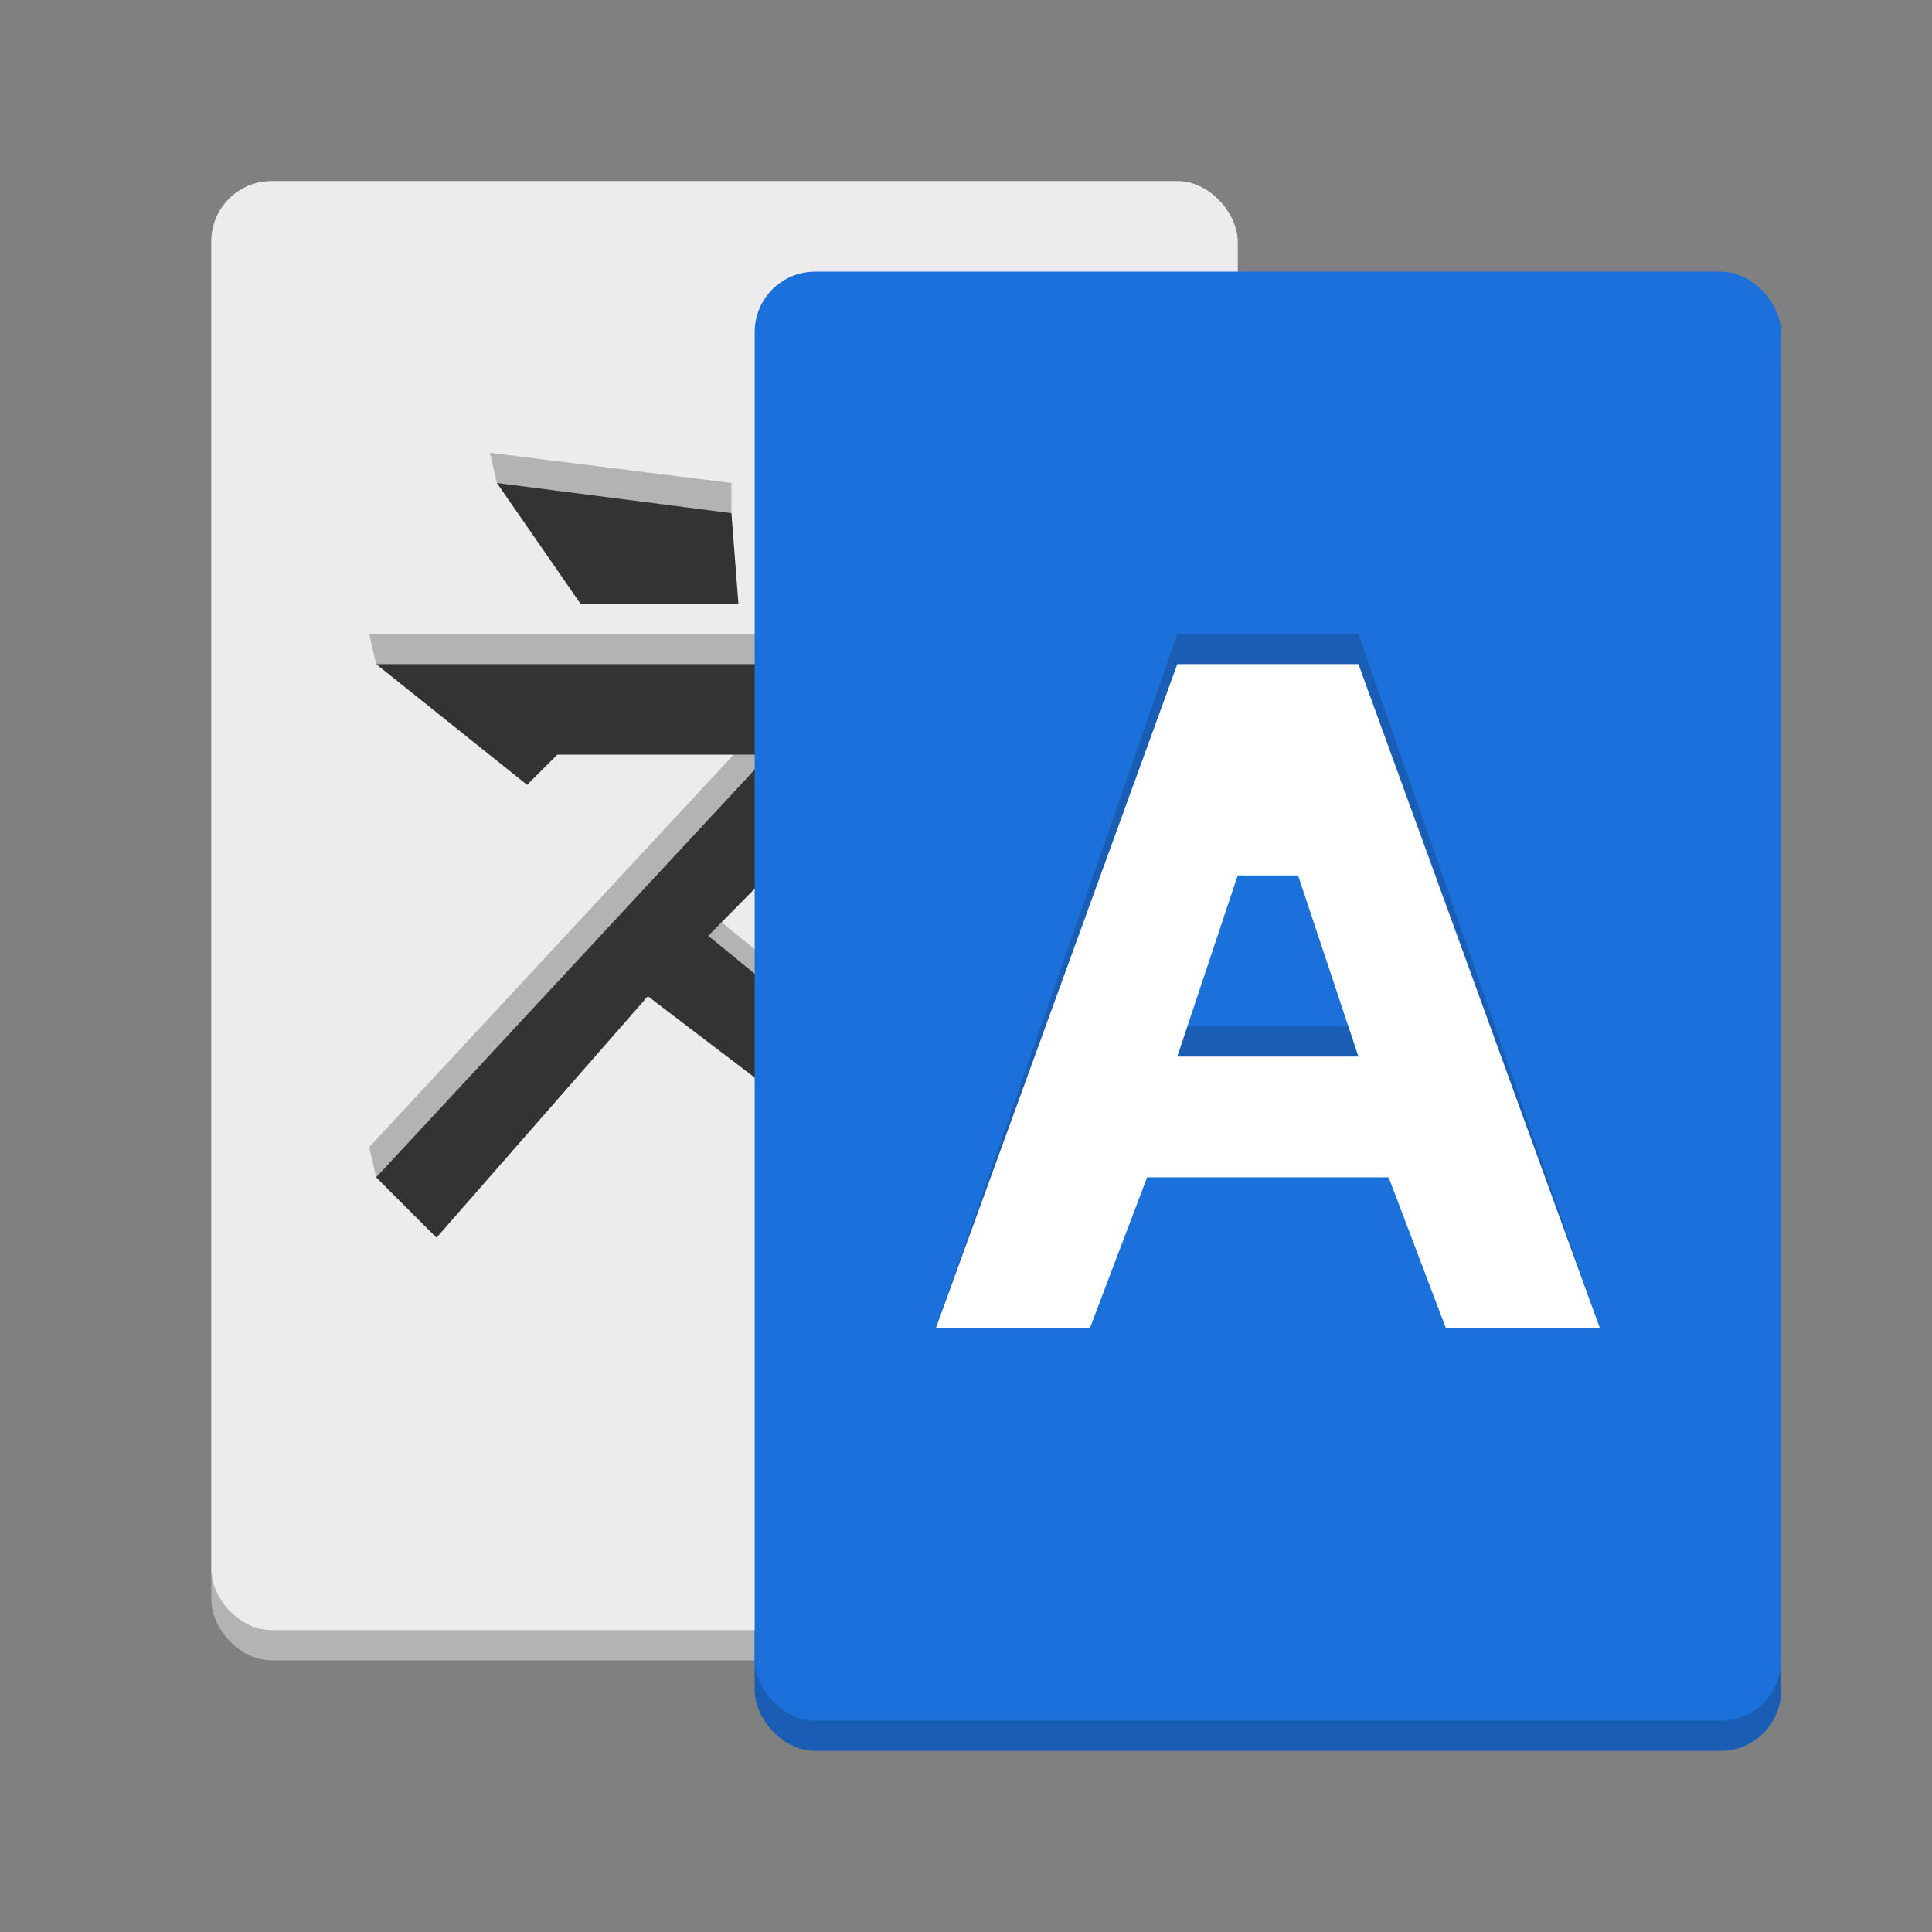 <?xml version="1.0" encoding="UTF-8" standalone="no"?>
<svg
   xmlns:dc="http://purl.org/dc/elements/1.1/"
   xmlns:cc="http://creativecommons.org/ns#"
   xmlns:rdf="http://www.w3.org/1999/02/22-rdf-syntax-ns#"
   xmlns:svg="http://www.w3.org/2000/svg"
   xmlns="http://www.w3.org/2000/svg"
   xmlns:xlink="http://www.w3.org/1999/xlink"
   version="1.1"
   id="svg11300"
   height="64"
   width="64">
  <rect width="100%" height="100%" fill="#808080" stroke="none"/>
  <defs
     id="defs3">
    <linearGradient
       id="linearGradient3264">
      <stop
         id="stop3266"
         offset="0"
         style="stop-color:#c9c9c9;stop-opacity:1;" />
      <stop
         style="stop-color:#f8f8f8;stop-opacity:1;"
         offset="0.25"
         id="stop3276" />
      <stop
         style="stop-color:#e2e2e2;stop-opacity:1;"
         offset="0.5"
         id="stop3272" />
      <stop
         id="stop3274"
         offset="0.75"
         style="stop-color:#b0b0b0;stop-opacity:1;" />
      <stop
         id="stop3268"
         offset="1"
         style="stop-color:#c9c9c9;stop-opacity:1;" />
    </linearGradient>
    <linearGradient
       id="linearGradient3256">
      <stop
         id="stop3258"
         offset="0"
         style="stop-color:#000000;stop-opacity:1;" />
      <stop
         id="stop3260"
         offset="1"
         style="stop-color:#000000;stop-opacity:0;" />
    </linearGradient>
    <linearGradient
       id="linearGradient2752">
      <stop
         id="stop2754"
         offset="0"
         style="stop-color:#9d9d9d;stop-opacity:1;" />
      <stop
         id="stop2756"
         offset="1"
         style="stop-color:#b9b9b9;stop-opacity:1;" />
    </linearGradient>
    <linearGradient
       id="linearGradient2711">
      <stop
         id="stop2713"
         offset="0"
         style="stop-color:#909090;stop-opacity:1;" />
      <stop
         id="stop2715"
         offset="1"
         style="stop-color:#bebebe;stop-opacity:0;" />
    </linearGradient>
    <linearGradient
       id="linearGradient2701">
      <stop
         id="stop2703"
         offset="0"
         style="stop-color:#585956;stop-opacity:1;" />
      <stop
         id="stop2705"
         offset="1"
         style="stop-color:#bbbeb8;stop-opacity:1;" />
    </linearGradient>
    <linearGradient
       id="linearGradient2691">
      <stop
         id="stop2693"
         offset="0"
         style="stop-color:#868686;stop-opacity:1;" />
      <stop
         id="stop2695"
         offset="1"
         style="stop-color:#e9e9e9;stop-opacity:1;" />
    </linearGradient>
    <linearGradient
       id="linearGradient2675">
      <stop
         id="stop2677"
         offset="0"
         style="stop-color:#5b5b97;stop-opacity:1;" />
      <stop
         id="stop2679"
         offset="1"
         style="stop-color:#1b1b43;stop-opacity:1;" />
    </linearGradient>
    <linearGradient
       id="linearGradient2667">
      <stop
         id="stop2669"
         offset="0"
         style="stop-color:#ffffff;stop-opacity:1;" />
      <stop
         id="stop2671"
         offset="1"
         style="stop-color:#fcfcff;stop-opacity:0;" />
    </linearGradient>
    <linearGradient
       id="linearGradient2635">
      <stop
         id="stop2637"
         offset="0"
         style="stop-color:#f9fff5;stop-opacity:1;" />
      <stop
         id="stop2639"
         offset="1"
         style="stop-color:#f9fff5;stop-opacity:0;" />
    </linearGradient>
    <linearGradient
       id="linearGradient2623">
      <stop
         id="stop2625"
         offset="0"
         style="stop-color:#dfdfde;stop-opacity:1;" />
      <stop
         id="stop2627"
         offset="1"
         style="stop-color:#9d9f9a;stop-opacity:1;" />
    </linearGradient>
    <linearGradient
       id="linearGradient2379">
      <stop
         style="stop-color:#1a4876;stop-opacity:1;"
         offset="0"
         id="stop2381" />
      <stop
         style="stop-color:#3f54a3;stop-opacity:0;"
         offset="1"
         id="stop2383" />
    </linearGradient>
    <linearGradient
       id="linearGradient2328">
      <stop
         style="stop-color:#ffffff;stop-opacity:1;"
         offset="0"
         id="stop2330" />
      <stop
         style="stop-color:#ffffff;stop-opacity:0;"
         offset="1"
         id="stop2332" />
    </linearGradient>
    <linearGradient
       id="linearGradient2307">
      <stop
         style="stop-color:#5a7aa4;stop-opacity:1;"
         offset="0"
         id="stop2309" />
      <stop
         style="stop-color:#5a7aa4;stop-opacity:0;"
         offset="1"
         id="stop2311" />
    </linearGradient>
    <linearGradient
       id="linearGradient2253">
      <stop
         style="stop-color:#8f8f8f;stop-opacity:1;"
         offset="0"
         id="stop2255" />
      <stop
         style="stop-color:#494949;stop-opacity:1;"
         offset="1"
         id="stop2257" />
    </linearGradient>
    <linearGradient
       id="linearGradient2245">
      <stop
         style="stop-color:#dde1d9;stop-opacity:1;"
         offset="0"
         id="stop2247" />
      <stop
         style="stop-color:#cacdc6;stop-opacity:1;"
         offset="1"
         id="stop2249" />
    </linearGradient>
    <linearGradient
       xlink:href="#linearGradient2307"
       id="linearGradient2313"
       gradientTransform="matrix(1.208,0,0,0.984,-0.789,-0.503)"
       x1="16.852"
       y1="9.324"
       x2="24.419"
       y2="53.735"
       gradientUnits="userSpaceOnUse" />
    <linearGradient
       xlink:href="#linearGradient2328"
       id="linearGradient2334"
       gradientTransform="matrix(1.289,0,0,0.923,-0.789,-0.503)"
       x1="16.119"
       y1="10.842"
       x2="27.289"
       y2="39.032"
       gradientUnits="userSpaceOnUse" />
    <linearGradient
       xlink:href="#linearGradient2379"
       id="linearGradient2445"
       gradientUnits="userSpaceOnUse"
       gradientTransform="matrix(1.028,0,0,0.822,1.524,1.001)"
       x1="21.356"
       y1="30.078"
       x2="19.995"
       y2="-1.322" />
    <linearGradient
       y2="92.571"
       x2="10.728"
       y1="84.029"
       x1="10.728"
       gradientTransform="scale(1.984,0.504)"
       gradientUnits="userSpaceOnUse"
       id="linearGradient2653"
       xlink:href="#linearGradient2623" />
    <linearGradient
       y2="74.098"
       x2="8.649"
       y1="101.285"
       x1="13.629"
       gradientTransform="scale(2.144,0.466)"
       gradientUnits="userSpaceOnUse"
       id="linearGradient2655"
       xlink:href="#linearGradient2635" />
    <radialGradient
       xlink:href="#linearGradient3256"
       id="radialGradient13503"
       gradientUnits="userSpaceOnUse"
       gradientTransform="matrix(1,0,0,0.315,0,26.813)"
       cx="25.456"
       cy="39.161"
       fx="25.456"
       fy="39.161"
       r="19.622" />
    <linearGradient
       xlink:href="#linearGradient3264"
       id="linearGradient13505"
       gradientUnits="userSpaceOnUse"
       gradientTransform="matrix(1.242,0,0,1.242,-5.028,-7.209)"
       x1="14.463"
       y1="12.285"
       x2="34.534"
       y2="39.685" />
  </defs>
  <g
     transform="translate(0,16)"
     id="layer1">
    <rect
       style="opacity:1;fill:#b3b3b3;fill-opacity:1;stroke:none;stroke-width:3.726;stroke-linecap:round;stroke-linejoin:round;stroke-miterlimit:4;stroke-dasharray:none;stroke-opacity:1"
       id="rect2251-1"
       width="34"
       height="49"
       x="7"
       y="-10"
       ry="2" />
    <rect
       style="opacity:1;fill:#1a5db4;fill-opacity:1;stroke:none;stroke-width:3.726;stroke-linecap:round;stroke-linejoin:round;stroke-miterlimit:4;stroke-dasharray:none;stroke-opacity:1"
       id="rect2251-5-6"
       width="34"
       height="48"
       x="25"
       y="-6"
       ry="2" />
    <rect
       style="opacity:1;fill:#ececec;fill-opacity:1;stroke:none;stroke-width:3.726;stroke-linecap:round;stroke-linejoin:round;stroke-miterlimit:4;stroke-dasharray:none;stroke-opacity:1"
       id="rect2251"
       width="34"
       height="48"
       x="7"
       y="-10"
       ry="2" />
    <path
       style="fill:#b3b3b3;stroke:none;stroke-width:1.308px;stroke-linecap:butt;stroke-linejoin:miter;stroke-opacity:1"
       d="M 16.23,-1 16.461,0 19,3 h 5.23 V 0 Z m -4,6 0.231,1 4.769,3 1,-1 h 7 l -13,14 0.231,1 1.769,1 7,-8 10.506,8 0.064,-3 -8.57,-7 5.924,-6 0.076,-3 z"
       id="path2329-5" />
    <path
       style="fill:#333333;stroke:none;stroke-width:1.308px;stroke-linecap:butt;stroke-linejoin:miter;stroke-opacity:1"
       d="m 12.461,6 h 17 l -0.077,3 -5.923,6 8.57,7 -0.064,3 -10.507,-8 -7,8 -2,-2 13,-14 h -7 l -1,1 z"
       id="path2329" />
    <rect
       style="opacity:1;fill:#1b70da;fill-opacity:1;stroke:none;stroke-width:3.726;stroke-linecap:round;stroke-linejoin:round;stroke-miterlimit:4;stroke-dasharray:none;stroke-opacity:1"
       id="rect2251-5"
       width="34"
       height="48"
       x="25"
       y="-7"
       ry="2" />
    <path
       style="font-style:normal;font-weight:normal;font-size:28.73px;line-height:1.25;font-family:sans-serif;letter-spacing:0px;word-spacing:0px;fill:#1a5db4;fill-opacity:1;stroke:none;stroke-width:0.718"
       d="M 39,5 31,28 36.102,27 38,22 h 8 L 47.898,27 53,28 45,5 Z m 2,7 h 2 l 2,6 h -6 z"
       id="text2300-1" />
    <path
       style="font-style:normal;font-weight:normal;font-size:28.73px;line-height:1.25;font-family:sans-serif;letter-spacing:0px;word-spacing:0px;fill:#ffffff;fill-opacity:1;stroke:none;stroke-width:0.718"
       d="m 39,6 -8,22 h 5.102 L 38,23 h 8 l 1.898,5 H 53 L 45,6 Z m 2,7 h 2 l 2,6 h -6 z"
       id="text2300" />
    <path
       style="fill:#333333;stroke:none;stroke-width:1.308px;stroke-linecap:butt;stroke-linejoin:miter;stroke-opacity:1"
       d="m 24.23,1 0.231,3 H 19.23 L 16.461,0 Z"
       id="path2331" />
  </g>
</svg>
